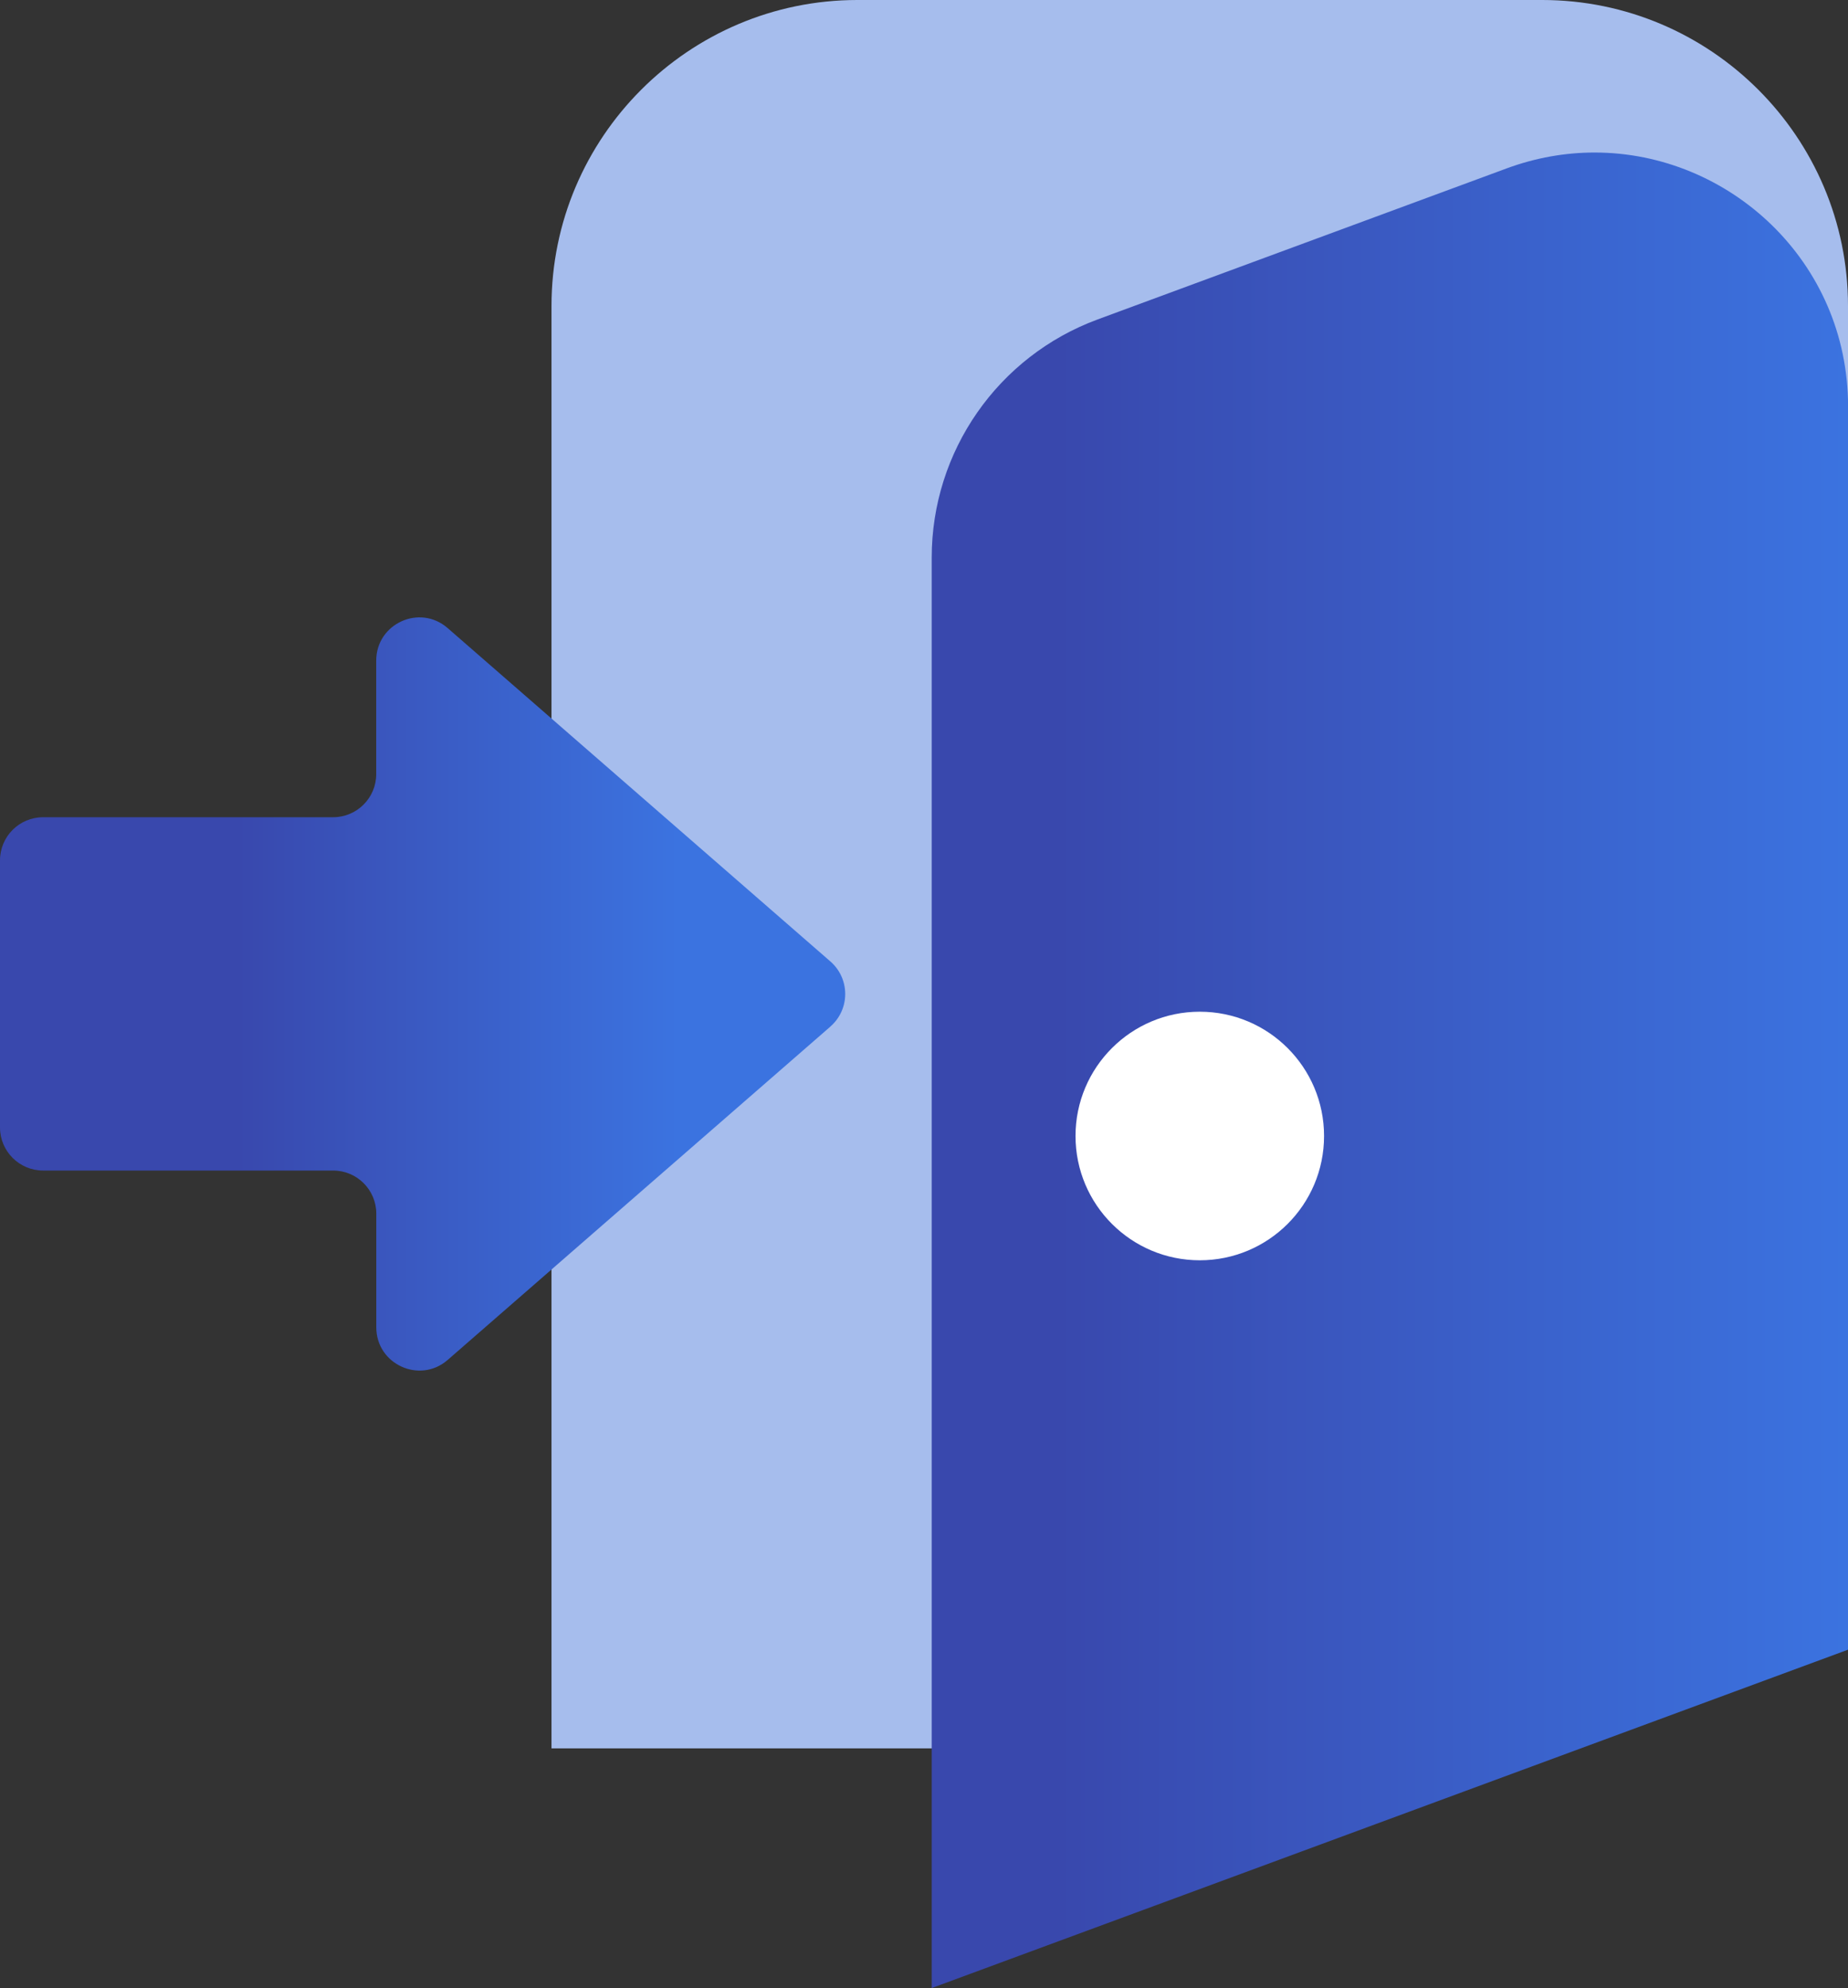 <?xml version="1.0" encoding="UTF-8"?>
<svg id="conts" xmlns="http://www.w3.org/2000/svg" version="1.1" xmlns:xlink="http://www.w3.org/1999/xlink" viewBox="0 0 26.961 29">
  <rect x="0" y="0" width="26.961" height="29" fill="#333333" stroke="none"/>
  <!-- Generator: Adobe Illustrator 29.1.0, SVG Export Plug-In . SVG Version: 2.1.0 Build 142)  -->
  <defs>
    <style>
      .st0 {
        fill: #fff;
      }

      .st1 {
        fill: url(#_무제_그라디언트_2);
      }

      .st2 {
        fill: #a6bded;
      }

      .st3 {
        fill: url(#_무제_그라디언트_3);
      }
    </style>
    <linearGradient id="_무제_그라디언트_2" data-name="무제 그라디언트 2" x1="13.593" y1="15.612" x2="26.961" y2="15.612" gradientUnits="userSpaceOnUse">
      <stop offset=".137" stop-color="#3948ad"/>
      <stop offset="1" stop-color="#3b73e0"/>
    </linearGradient>
    <linearGradient id="_무제_그라디언트_3" data-name="무제 그라디언트 3" x1="0" y1="14.5" x2="12.332" y2="14.5" gradientUnits="userSpaceOnUse">
      <stop offset=".281" stop-color="#3948ad"/>
      <stop offset=".803" stop-color="#3b73e0"/>
    </linearGradient>
  </defs>
  <g>
    <path class="st2" d="M8.046,8.289v-3.826c0-2.461,2.003-4.463,4.463-4.463h9.989c2.461,0,4.463,2.002,4.463,4.463v16.842l-4.199,4.199h-14.716V8.289Z"/>
    <path class="st1" d="M23.264,2.225c-.423,0-.858.074-1.287.233l-5.964,2.202c-1.454.537-2.42,1.923-2.42,3.473v20.867l13.369-4.936V5.93c0-2.119-1.736-3.705-3.698-3.705Z"/>
    <path class="st3" d="M12.116,14.974l-5.584,4.863c-.407.355-1.042.065-1.042-.474v-1.659c0-.347-.282-.629-.629-.629H.629c-.347,0-.629-.282-.629-.629v-3.896c0-.347.282-.629.629-.629h4.231c.347,0,.629-.282.629-.629v-1.656c0-.54.635-.829,1.042-.474l5.584,4.863c.288.251.288.698,0,.949Z"/>
  </g>
  <circle class="st0" cx="17.504" cy="16.571" r="1.813"/>
</svg>